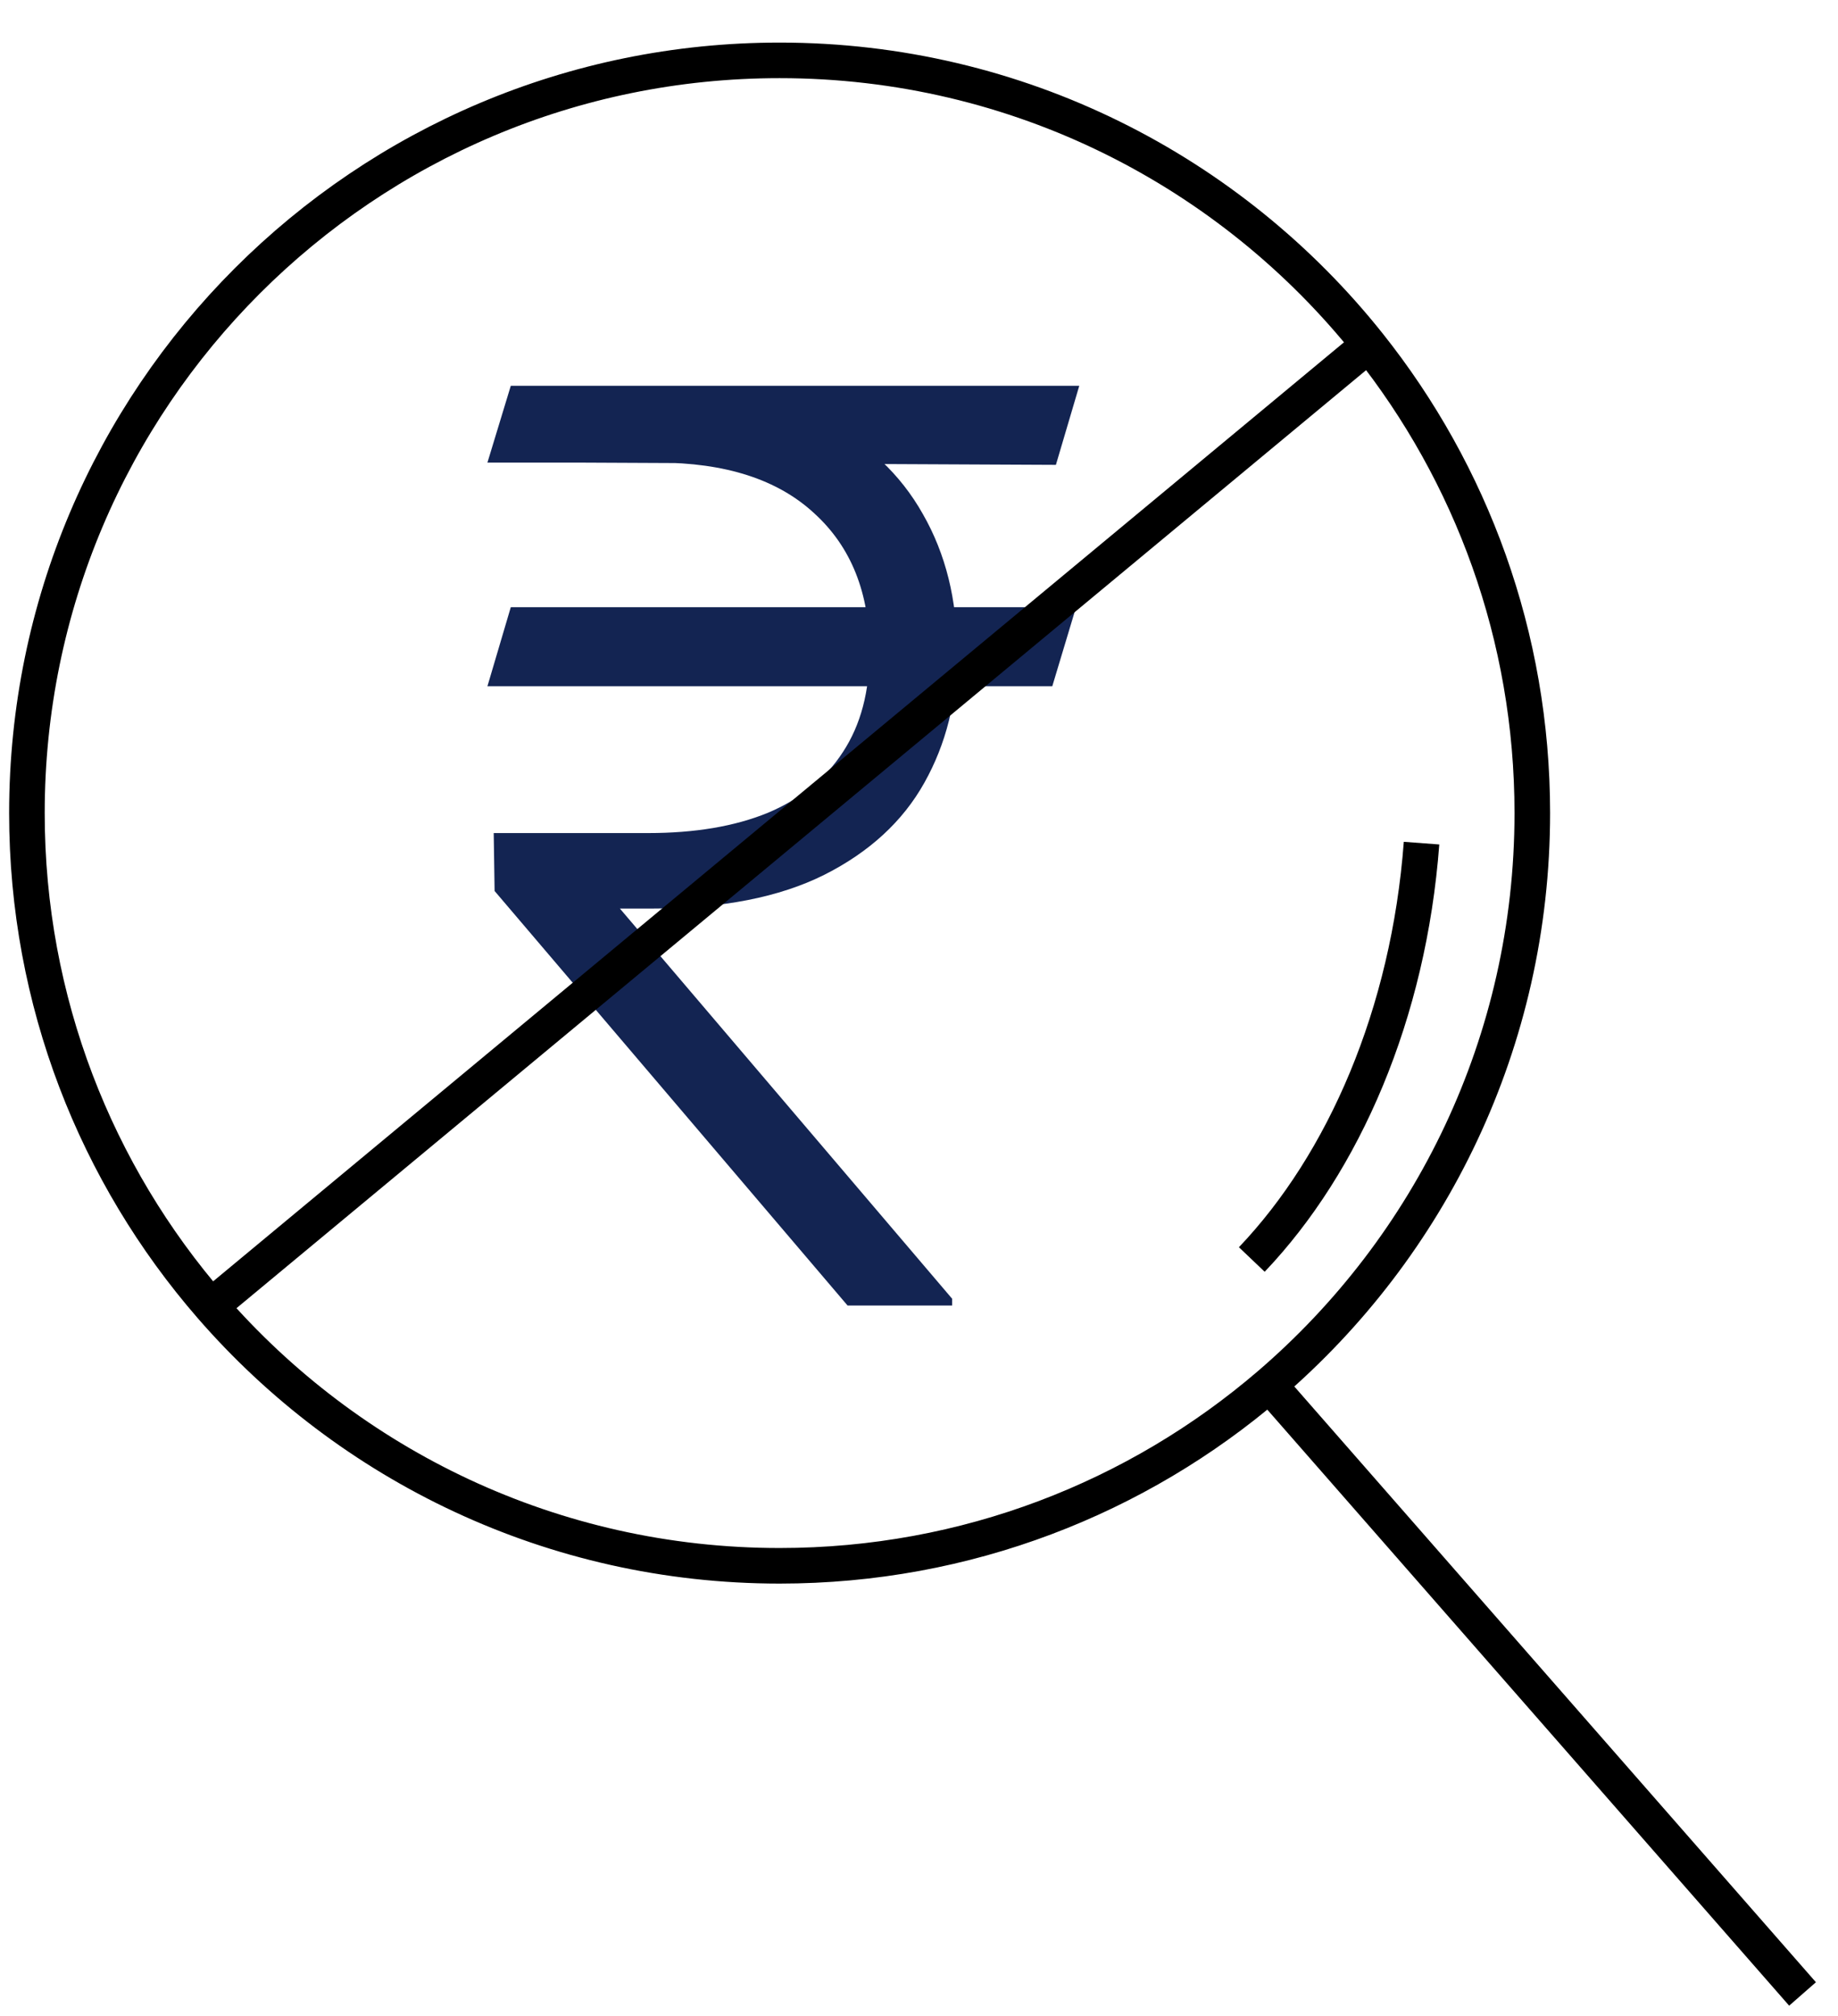 <svg width="31" height="34" viewBox="0 0 31 34" fill="none" xmlns="http://www.w3.org/2000/svg">
<path d="M18.149 10.241L17.748 11.574H8.221L8.615 10.241H18.149ZM14.295 22.018L8.342 15.027L8.327 14.05H10.932C11.72 14.05 12.391 13.937 12.947 13.71C13.502 13.477 13.926 13.134 14.219 12.68C14.517 12.225 14.666 11.662 14.666 10.991C14.666 10.001 14.355 9.223 13.734 8.658C13.118 8.087 12.235 7.802 11.084 7.802H8.221L8.615 6.507H11.084C12.194 6.507 13.123 6.699 13.87 7.083C14.623 7.466 15.188 7.997 15.567 8.673C15.951 9.345 16.142 10.117 16.142 10.991C16.142 11.809 15.958 12.546 15.59 13.202C15.226 13.853 14.663 14.371 13.901 14.755C13.143 15.133 12.177 15.323 11 15.323H10.455L16.059 21.904V22.018H14.295ZM18.203 6.507L17.809 7.84L9.781 7.802L10.144 6.507H18.203Z" fill="#132452"/>
<path d="M21.407 23.356C24.123 21.027 25.844 17.571 25.844 13.713C25.844 10.727 24.813 7.982 23.088 5.814M21.407 23.356C19.187 25.259 16.302 26.408 13.149 26.408C9.319 26.408 5.886 24.712 3.558 22.031M21.407 23.356L30.402 33.629M3.558 22.031C1.624 19.803 0.454 16.895 0.454 13.713C0.454 6.701 6.138 1.018 13.149 1.018C17.174 1.018 20.762 2.891 23.088 5.814M3.558 22.031L23.088 5.814" stroke="black" stroke-width="0.6"/>
<path d="M23.976 14.22C23.76 17.1 22.666 19.611 21.113 21.242" stroke="black" stroke-width="0.6"/>
</svg>
